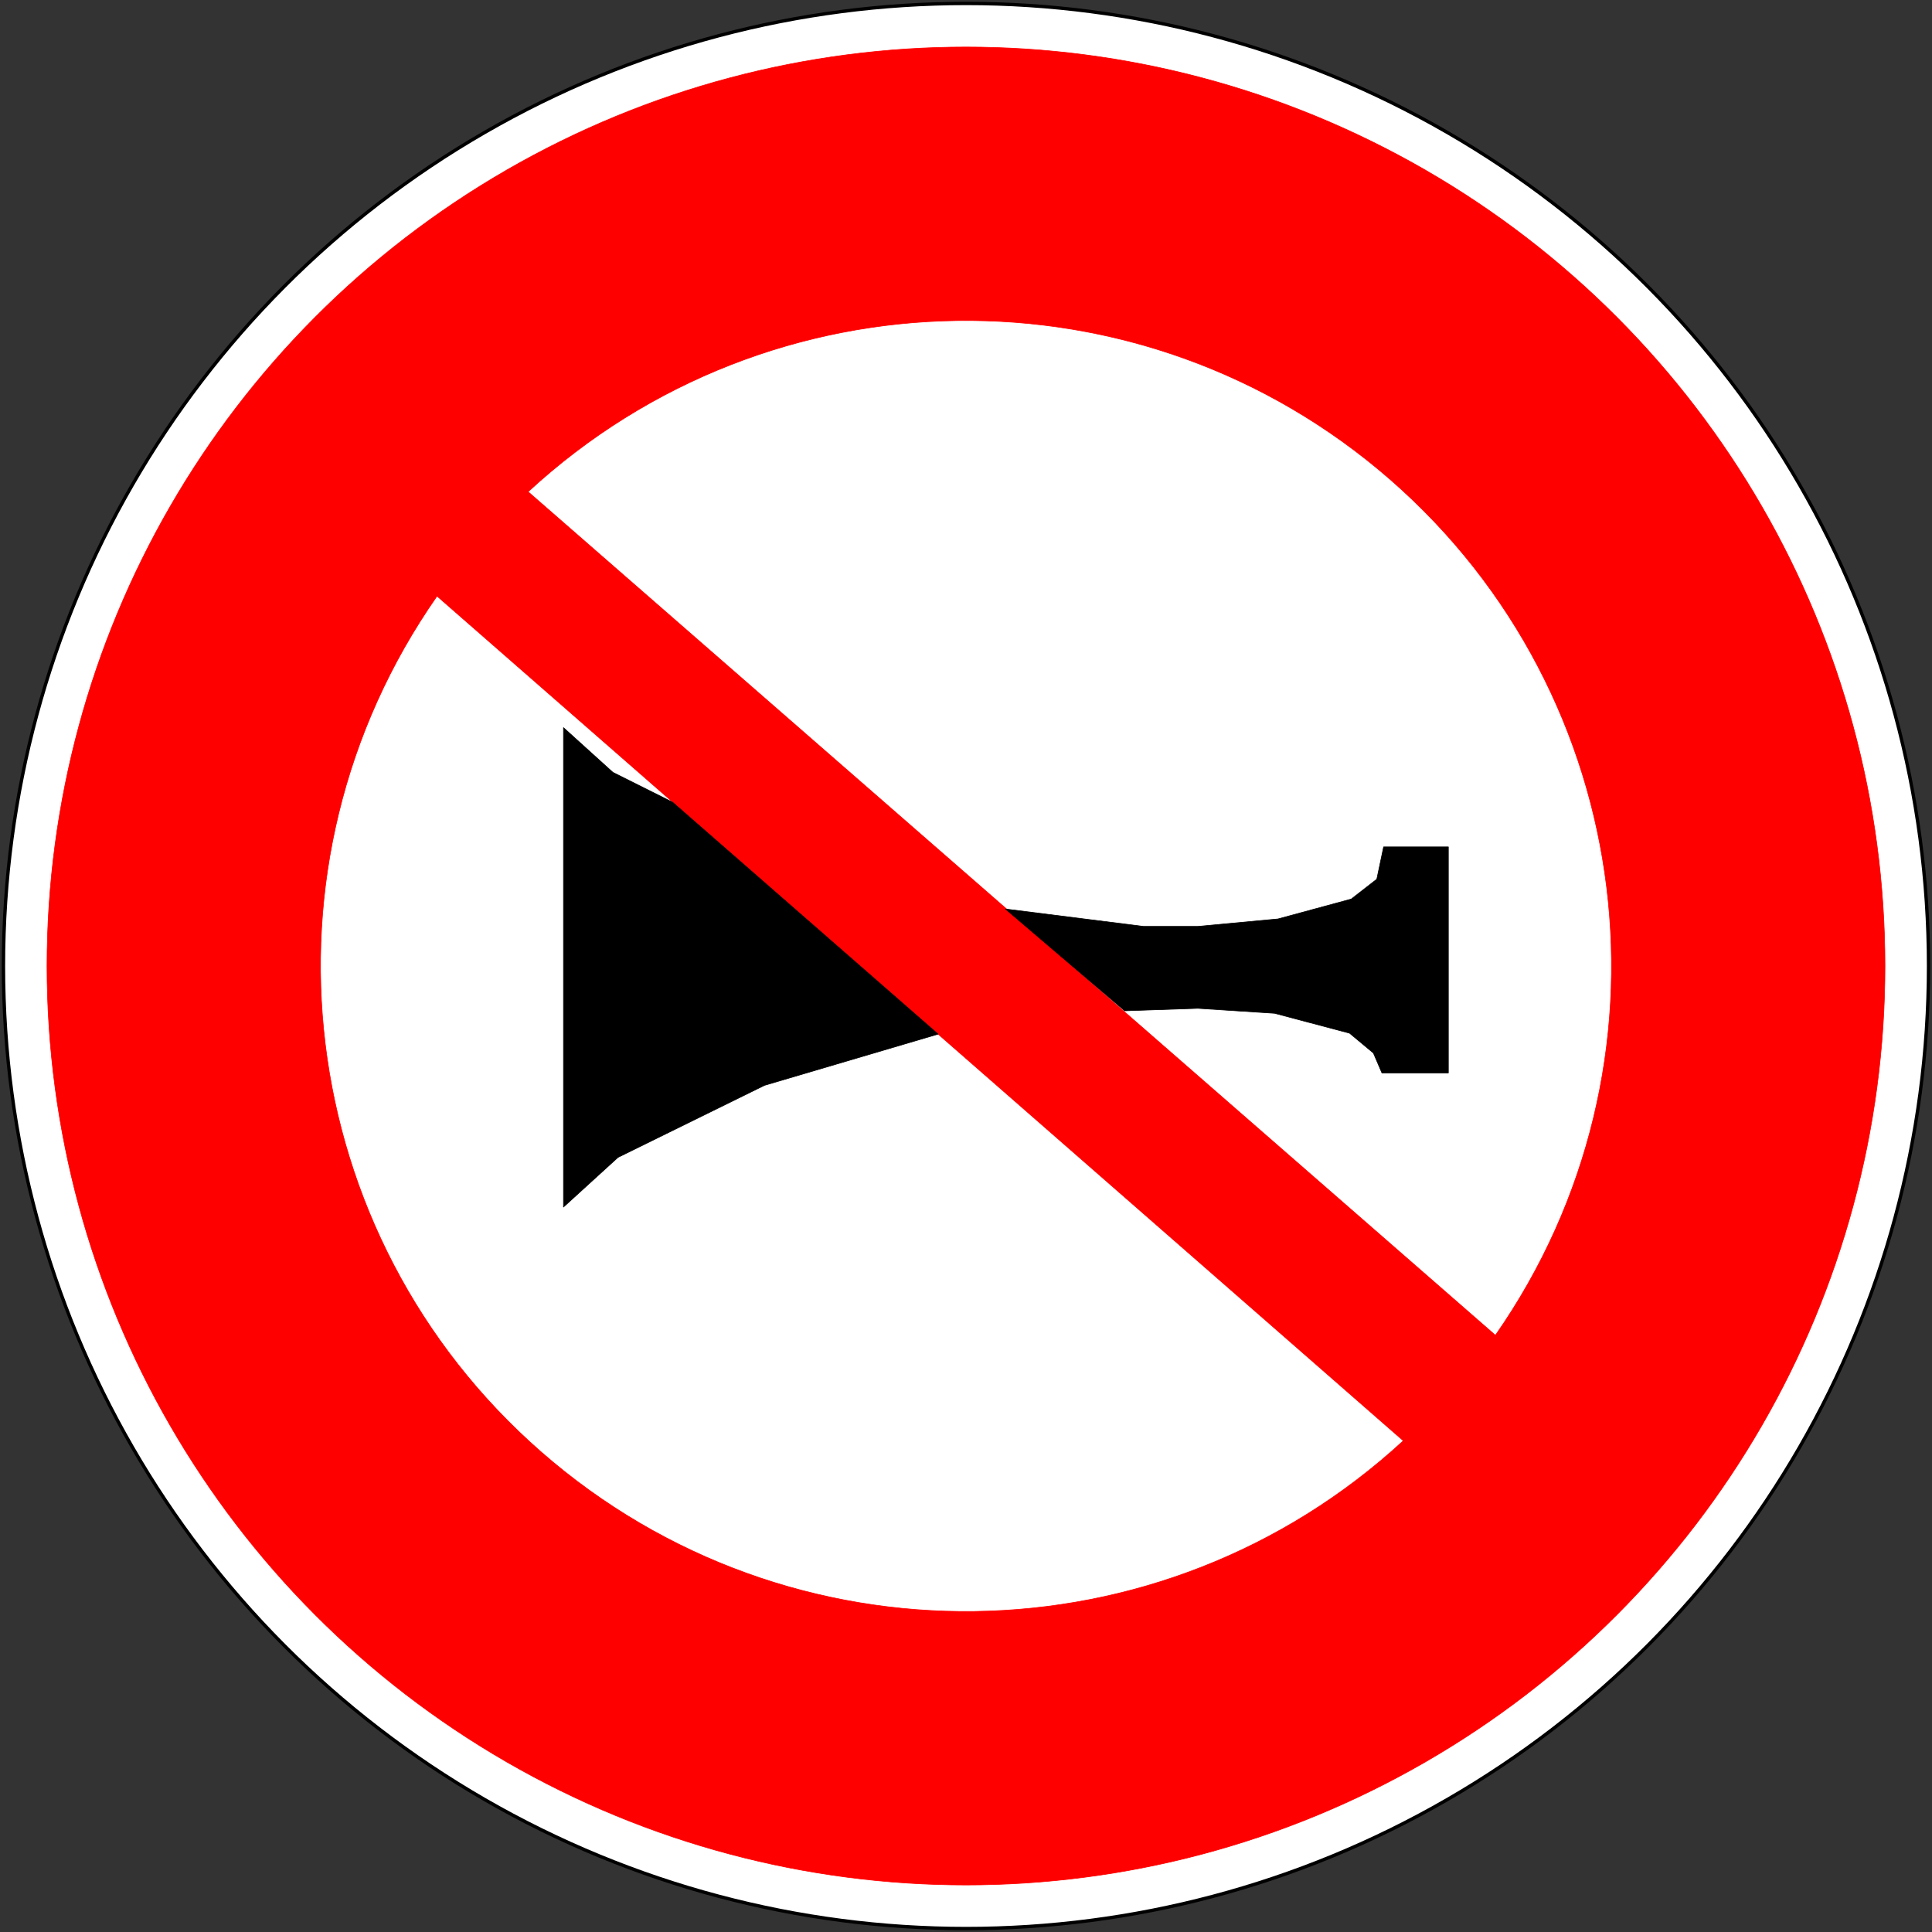 <?xml version="1.0" encoding="utf-8"?>
<!-- Generator: Adobe Illustrator 13.0.0, SVG Export Plug-In . SVG Version: 6.00 Build 14948)  -->
<!DOCTYPE svg PUBLIC "-//W3C//DTD SVG 1.1//EN" "http://www.w3.org/Graphics/SVG/1.1/DTD/svg11.dtd">
<svg version="1.1" id="Layer_1" xmlns="http://www.w3.org/2000/svg" xmlns:xlink="http://www.w3.org/1999/xlink" x="0px" y="0px"
	 width="576px" height="576px" viewBox="-0.943 -0.943 576 576" enable-background="new -0.943 -0.943 576 576"
	 xml:space="preserve">
<rect x="-0.943" y="-0.943" width="576" height="576" fill="#333333" stroke="none"/>
<circle fill="#FFFFFF" stroke="#000000" stroke-linecap="round" stroke-linejoin="round" cx="287.057" cy="287.057" r="286.969"/>
<circle fill="#FF0000" stroke="#FF0000" stroke-width="0.176" stroke-linecap="round" stroke-linejoin="round" cx="287.057" cy="287.057" r="273.982"/>
<path fill="#FFFFFF" stroke="#FF0000" stroke-width="0.176" stroke-linecap="round" stroke-linejoin="round" d="M444.894,397.146
	c56.203-80.578,42.686-190.557-31.359-255.126c-74.045-64.569-184.839-62.997-257.021,3.649l283.008,246.793L444.894,397.146z"/>
<path fill="#FFFFFF" stroke="#FF0000" stroke-width="0.176" stroke-linecap="round" stroke-linejoin="round" d="M417.433,428.6
	c-72.261,66.562-183.058,68.002-257.025,3.346c-73.968-64.657-87.355-174.651-31.057-255.164l282.715,247.128L417.433,428.6z"/>
<polygon stroke="#000000" stroke-width="0.176" stroke-linecap="round" stroke-linejoin="round" points="278.746,307.371 
	199.56,238.207 181.782,229.319 167.052,215.988 167.052,358.932 183.306,344.119 226.988,322.641 "/>
<polygon stroke="#000000" stroke-width="0.176" stroke-linecap="round" stroke-linejoin="round" points="334.357,300.421 
	298.802,270.055 339.945,275.239 356.199,275.239 380.071,273.018 401.912,267.092 409.531,261.167 411.562,251.539 
	430.864,251.539 430.864,318.938 411.054,318.938 408.514,313.012 401.404,307.087 379.054,301.162 356.199,299.68 "/>
</svg>
